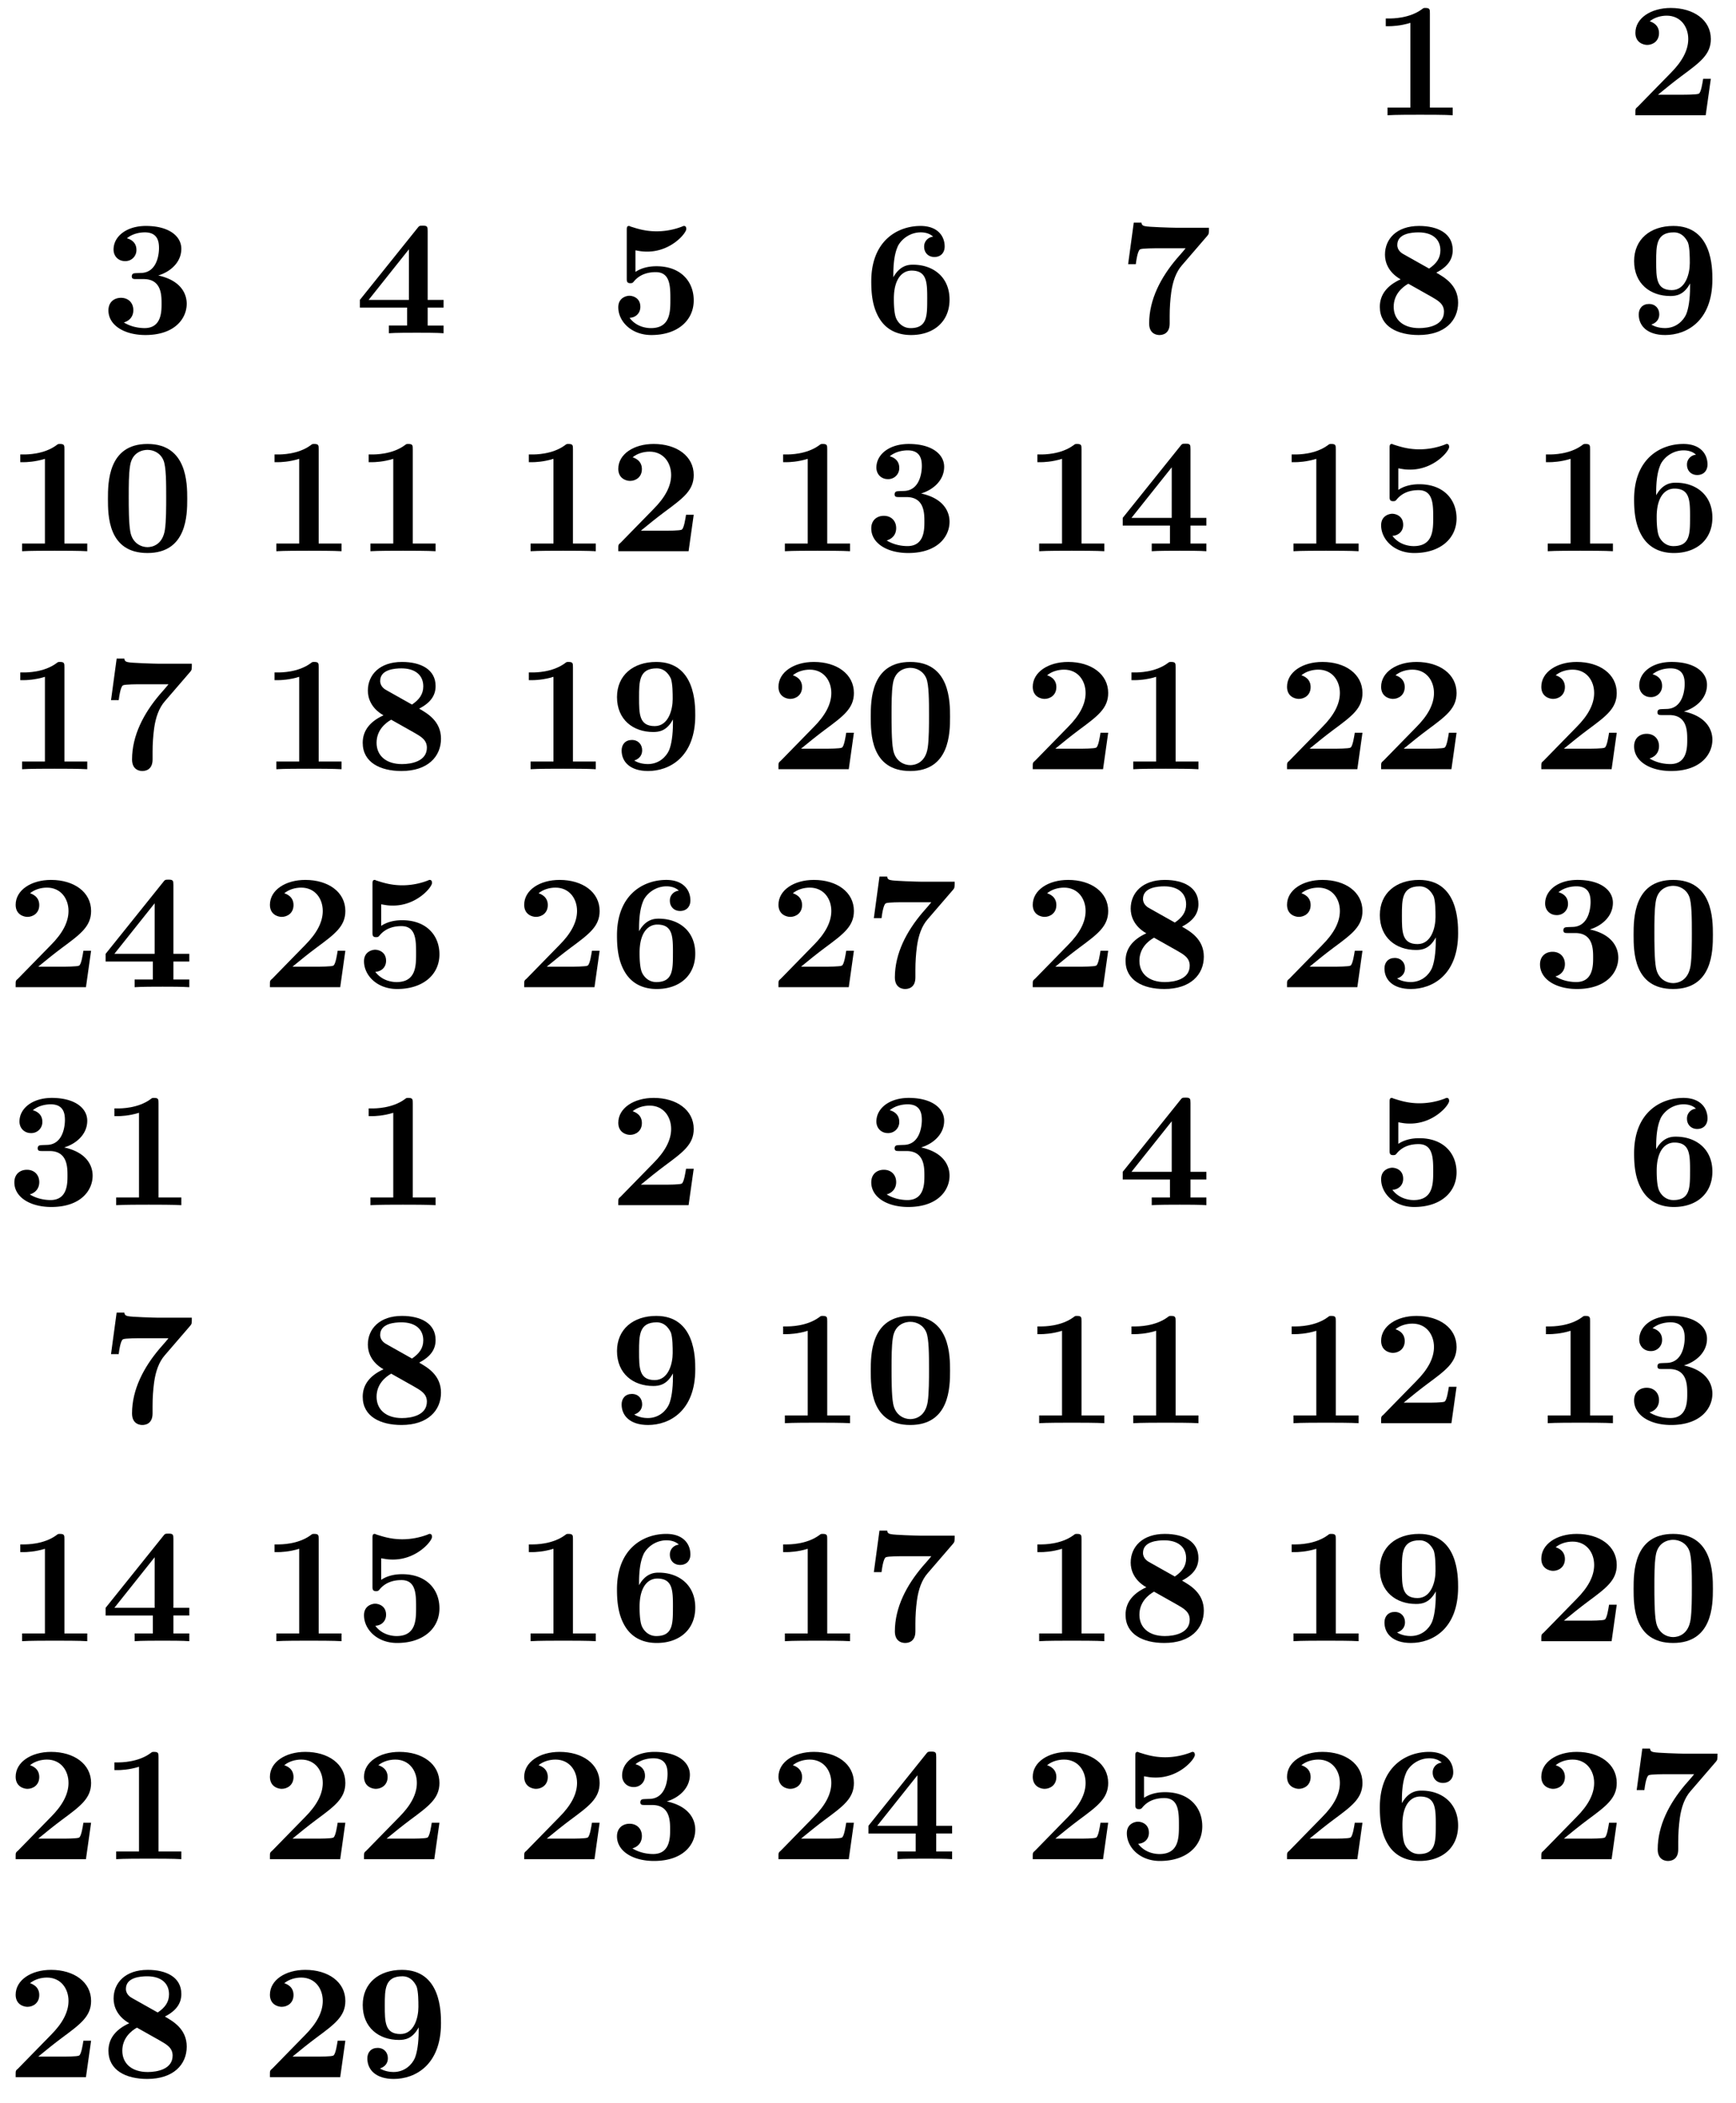 <svg xmlns="http://www.w3.org/2000/svg" xmlns:xlink="http://www.w3.org/1999/xlink" width="140.931" height="170.715" viewBox="0 0 105.698 128.036" version="1.2"><defs><symbol overflow="visible" id="a"><path style="stroke:none" d="M4.922 0v-.469h-1.39v-5.734c0-.234 0-.328-.266-.328-.11 0-.125 0-.22.078-.765.562-1.796.562-2 .562H.845v.47h.203c.156 0 .703-.016 1.297-.204v5.156H.954V0c.437-.031 1.5-.031 1.984-.031s1.546 0 1.984.031Zm0 0"/></symbol><symbol overflow="visible" id="b"><path style="stroke:none" d="M5.156-2.219h-.468c-.032.203-.125.844-.266.906-.11.063-.86.063-1.016.063H1.937c.47-.39 1-.813 1.438-1.14 1.14-.844 1.781-1.313 1.781-2.25 0-1.157-1.047-1.891-2.437-1.891-1.219 0-2.156.625-2.156 1.515 0 .594.484.735.718.735C1.61-4.281 2-4.5 2-5c0-.516-.422-.672-.563-.719.282-.234.672-.343 1.032-.343.844 0 1.312.671 1.312 1.421 0 .688-.375 1.375-1.078 2.079l-2 2.046c-.14.11-.14.141-.14.344V0h4.28Zm0 0"/></symbol><symbol overflow="visible" id="c"><path style="stroke:none" d="M5.25-1.797c0-.547-.297-1.406-1.734-1.719.687-.203 1.406-.765 1.406-1.625 0-.765-.75-1.39-2.156-1.39-1.188 0-1.97.64-1.97 1.437 0 .422.313.703.688.703a.668.668 0 0 0 .704-.687c0-.578-.547-.688-.579-.703.344-.282.782-.36 1.094-.36.828 0 .86.641.86.97 0 .124-.016 1.437-1.047 1.5-.407.015-.438.015-.485.03-.094.016-.125.11-.125.172 0 .172.11.172.282.172h.437c1.094 0 1.094.985 1.094 1.5 0 .469 0 1.484-1.031 1.484-.266 0-.782-.046-1.266-.343C1.75-.75 2-1 2-1.406c0-.453-.313-.75-.75-.75-.422 0-.766.265-.766.765 0 .907.97 1.5 2.25 1.5 1.782 0 2.516-1 2.516-1.906Zm0 0"/></symbol><symbol overflow="visible" id="d"><path style="stroke:none" d="M5.406 0v-.469h-.968v-1.094h.968v-.468h-.968V-6.22c0-.265-.016-.328-.297-.328-.22 0-.22.016-.344.172L.312-2.031v.469h2.876V-.47h-1.11V0c.375-.031 1.281-.031 1.703-.031.406 0 1.266 0 1.625.031Zm-2.11-2.031H.845L3.297-5.11Zm0 0"/></symbol><symbol overflow="visible" id="e"><path style="stroke:none" d="M5.156-2c0-1.156-.797-2.078-2.265-2.078-.282 0-.813.031-1.282.344v-1.313c.282.047.391.078.72.078 1.452 0 2.374-1.125 2.374-1.375 0-.078-.016-.187-.14-.187-.032 0-.032 0-.141.047a4.32 4.32 0 0 1-1.531.28c-.75 0-1.282-.202-1.547-.28-.094-.032-.094-.047-.125-.047-.14 0-.14.11-.14.265v2.922c0 .172 0 .297.218.297.125 0 .156-.031.219-.11.39-.468.921-.562 1.328-.562.89 0 .89.875.89 1.672 0 .735 0 1.735-1.187 1.735-.25 0-.875-.063-1.297-.625.36-.016.656-.266.656-.672 0-.532-.437-.672-.672-.672-.14 0-.671.094-.671.703 0 .844.78 1.687 2.015 1.687C4.172.11 5.156-.78 5.156-2Zm0 0"/></symbol><symbol overflow="visible" id="f"><path style="stroke:none" d="M5.25-2.047c0-1.39-1.016-2.125-2.219-2.125-.219 0-.781 0-1.203.766v-.188c0-1.14.219-1.562.281-1.719.25-.468.782-.828 1.391-.828.172 0 .516.032.75.266a.595.595 0 0 0-.547.61c0 .343.235.624.625.624s.625-.265.625-.64c0-.625-.422-1.25-1.469-1.25-1.359 0-3 .86-3 3.375 0 .781.079 1.578.5 2.265.47.766 1.22 1 1.922 1C4.281.11 5.25-.703 5.25-2.047Zm-1.36-.015c0 1 0 1.75-1.015 1.75-.516 0-.781-.391-.86-.563-.156-.313-.156-1.031-.156-1.219 0-1.25.532-1.719 1.079-1.719.953 0 .953.75.953 1.75Zm0 0"/></symbol><symbol overflow="visible" id="g"><path style="stroke:none" d="M5.563-6.422H3.53c-.234 0-1.703-.047-1.844-.094-.203-.03-.218-.125-.234-.218H.984l-.343 2.53h.468c.094-.765.22-.89.266-.905.11-.063.922-.063 1.094-.063H4.14c-.172.219-.36.422-.547.64-.953 1.126-1.672 2.47-1.672 3.938 0 .703.562.703.625.703.156 0 .625-.046.625-.703v-.469c0-.468.031-.953.094-1.421.093-.672.296-1.25.656-1.657l1.547-1.796c.093-.11.093-.141.093-.485Zm0 0"/></symbol><symbol overflow="visible" id="h"><path style="stroke:none" d="M5.25-1.86c0-1.077-.844-1.546-1.328-1.827.687-.36 1-.797 1-1.376 0-1.015-.906-1.468-2.047-1.468-1.375 0-2.078.797-2.078 1.75 0 .437.187 1.062.953 1.5C.922-2.906.484-2.344.484-1.61.484-.406 1.563.109 2.844.109 4.438.11 5.25-.766 5.25-1.859ZM4.172-5.046c0 .484-.25.813-.688 1.11l-1.5-.844c-.156-.078-.437-.25-.437-.594 0-.703.89-.766 1.297-.766.828 0 1.328.407 1.328 1.094Zm.219 3.734c0 .829-.938 1-1.516 1-.969 0-1.547-.515-1.547-1.296 0-.766.531-1.204.89-1.407l1.36.766c.438.25.813.453.813.938Zm0 0"/></symbol><symbol overflow="visible" id="i"><path style="stroke:none" d="M5.25-3.281c0-.672 0-3.25-2.375-3.25-1.406 0-2.39.812-2.39 2.14 0 1.375.984 2.125 2.203 2.125.359 0 .828-.062 1.203-.765v.219c0 .734-.094 1.312-.235 1.656-.172.39-.61.843-1.297.843-.171 0-.53-.03-.828-.218.11-.031.485-.172.485-.625 0-.344-.235-.625-.625-.625-.391 0-.625.265-.625.64 0 .688.515 1.25 1.609 1.25C3.672.11 5.25-.734 5.25-3.28Zm-1.375-.985c0 .625-.25 1.641-1.094 1.641-.953 0-.953-.75-.953-1.734 0-.985 0-1.782 1.078-1.782.578 0 .813.532.86.625.109.329.109.907.109 1.25Zm0 0"/></symbol><symbol overflow="visible" id="j"><path style="stroke:none" d="M5.281-3.188c0-.953-.015-3.343-2.422-3.343C.453-6.531.453-4.156.453-3.188c0 1 0 3.297 2.406 3.297 2.391 0 2.422-2.296 2.422-3.296ZM4-3.296c0 .563 0 1.469-.078 1.985-.14.921-.766 1.062-1.063 1.062-.359 0-.921-.219-1.046-.953-.094-.516-.094-1.547-.094-2.094 0-.719 0-1.375.078-1.89.125-.891.828-.985 1.062-.985.375 0 .782.188.97.625C4-5.172 4-4.109 4-3.297Zm0 0"/></symbol></defs><use xlink:href="#a" x="83.528" y="7.016" style="fill:#000;fill-opacity:1"/><use xlink:href="#b" x="99.01" y="7.016" style="fill:#000;fill-opacity:1"/><use xlink:href="#c" x="6.118" y="20.286" style="fill:#000;fill-opacity:1"/><use xlink:href="#d" x="21.6" y="20.286" style="fill:#000;fill-opacity:1"/><use xlink:href="#e" x="37.082" y="20.286" style="fill:#000;fill-opacity:1"/><use xlink:href="#f" x="52.564" y="20.286" style="fill:#000;fill-opacity:1"/><use xlink:href="#g" x="68.046" y="20.286" style="fill:#000;fill-opacity:1"/><use xlink:href="#h" x="83.528" y="20.286" style="fill:#000;fill-opacity:1"/><use xlink:href="#i" x="99.01" y="20.286" style="fill:#000;fill-opacity:1"/><g style="fill:#000;fill-opacity:1"><use xlink:href="#a" x=".39" y="33.557"/><use xlink:href="#j" x="6.119" y="33.557"/></g><g style="fill:#000;fill-opacity:1"><use xlink:href="#a" x="15.871" y="33.557"/><use xlink:href="#a" x="21.6" y="33.557"/></g><g style="fill:#000;fill-opacity:1"><use xlink:href="#a" x="31.353" y="33.557"/><use xlink:href="#b" x="37.082" y="33.557"/></g><g style="fill:#000;fill-opacity:1"><use xlink:href="#a" x="46.835" y="33.557"/><use xlink:href="#c" x="52.564" y="33.557"/></g><g style="fill:#000;fill-opacity:1"><use xlink:href="#a" x="62.317" y="33.557"/><use xlink:href="#d" x="68.046" y="33.557"/></g><g style="fill:#000;fill-opacity:1"><use xlink:href="#a" x="77.799" y="33.557"/><use xlink:href="#e" x="83.528" y="33.557"/></g><g style="fill:#000;fill-opacity:1"><use xlink:href="#a" x="93.281" y="33.557"/><use xlink:href="#f" x="99.01" y="33.557"/></g><g style="fill:#000;fill-opacity:1"><use xlink:href="#a" x=".39" y="46.827"/><use xlink:href="#g" x="6.119" y="46.827"/></g><g style="fill:#000;fill-opacity:1"><use xlink:href="#a" x="15.871" y="46.827"/><use xlink:href="#h" x="21.6" y="46.827"/></g><g style="fill:#000;fill-opacity:1"><use xlink:href="#a" x="31.353" y="46.827"/><use xlink:href="#i" x="37.082" y="46.827"/></g><g style="fill:#000;fill-opacity:1"><use xlink:href="#b" x="46.835" y="46.827"/><use xlink:href="#j" x="52.564" y="46.827"/></g><g style="fill:#000;fill-opacity:1"><use xlink:href="#b" x="62.317" y="46.827"/><use xlink:href="#a" x="68.046" y="46.827"/></g><g style="fill:#000;fill-opacity:1"><use xlink:href="#b" x="77.799" y="46.827"/><use xlink:href="#b" x="83.528" y="46.827"/></g><g style="fill:#000;fill-opacity:1"><use xlink:href="#b" x="93.281" y="46.827"/><use xlink:href="#c" x="99.01" y="46.827"/></g><g style="fill:#000;fill-opacity:1"><use xlink:href="#b" x=".39" y="60.097"/><use xlink:href="#d" x="6.119" y="60.097"/></g><g style="fill:#000;fill-opacity:1"><use xlink:href="#b" x="15.871" y="60.097"/><use xlink:href="#e" x="21.6" y="60.097"/></g><g style="fill:#000;fill-opacity:1"><use xlink:href="#b" x="31.353" y="60.097"/><use xlink:href="#f" x="37.082" y="60.097"/></g><g style="fill:#000;fill-opacity:1"><use xlink:href="#b" x="46.835" y="60.097"/><use xlink:href="#g" x="52.564" y="60.097"/></g><g style="fill:#000;fill-opacity:1"><use xlink:href="#b" x="62.317" y="60.097"/><use xlink:href="#h" x="68.046" y="60.097"/></g><g style="fill:#000;fill-opacity:1"><use xlink:href="#b" x="77.799" y="60.097"/><use xlink:href="#i" x="83.528" y="60.097"/></g><g style="fill:#000;fill-opacity:1"><use xlink:href="#c" x="93.281" y="60.097"/><use xlink:href="#j" x="99.01" y="60.097"/></g><g style="fill:#000;fill-opacity:1"><use xlink:href="#c" x=".39" y="73.367"/><use xlink:href="#a" x="6.119" y="73.367"/></g><use xlink:href="#a" x="21.6" y="73.367" style="fill:#000;fill-opacity:1"/><use xlink:href="#b" x="37.082" y="73.367" style="fill:#000;fill-opacity:1"/><use xlink:href="#c" x="52.564" y="73.367" style="fill:#000;fill-opacity:1"/><use xlink:href="#d" x="68.046" y="73.367" style="fill:#000;fill-opacity:1"/><use xlink:href="#e" x="83.528" y="73.367" style="fill:#000;fill-opacity:1"/><use xlink:href="#f" x="99.01" y="73.367" style="fill:#000;fill-opacity:1"/><use xlink:href="#g" x="6.118" y="86.638" style="fill:#000;fill-opacity:1"/><use xlink:href="#h" x="21.6" y="86.638" style="fill:#000;fill-opacity:1"/><use xlink:href="#i" x="37.082" y="86.638" style="fill:#000;fill-opacity:1"/><g style="fill:#000;fill-opacity:1"><use xlink:href="#a" x="46.835" y="86.638"/><use xlink:href="#j" x="52.564" y="86.638"/></g><g style="fill:#000;fill-opacity:1"><use xlink:href="#a" x="62.317" y="86.638"/><use xlink:href="#a" x="68.046" y="86.638"/></g><g style="fill:#000;fill-opacity:1"><use xlink:href="#a" x="77.799" y="86.638"/><use xlink:href="#b" x="83.528" y="86.638"/></g><g style="fill:#000;fill-opacity:1"><use xlink:href="#a" x="93.281" y="86.638"/><use xlink:href="#c" x="99.01" y="86.638"/></g><g style="fill:#000;fill-opacity:1"><use xlink:href="#a" x=".39" y="99.908"/><use xlink:href="#d" x="6.119" y="99.908"/></g><g style="fill:#000;fill-opacity:1"><use xlink:href="#a" x="15.871" y="99.908"/><use xlink:href="#e" x="21.6" y="99.908"/></g><g style="fill:#000;fill-opacity:1"><use xlink:href="#a" x="31.353" y="99.908"/><use xlink:href="#f" x="37.082" y="99.908"/></g><g style="fill:#000;fill-opacity:1"><use xlink:href="#a" x="46.835" y="99.908"/><use xlink:href="#g" x="52.564" y="99.908"/></g><g style="fill:#000;fill-opacity:1"><use xlink:href="#a" x="62.317" y="99.908"/><use xlink:href="#h" x="68.046" y="99.908"/></g><g style="fill:#000;fill-opacity:1"><use xlink:href="#a" x="77.799" y="99.908"/><use xlink:href="#i" x="83.528" y="99.908"/></g><g style="fill:#000;fill-opacity:1"><use xlink:href="#b" x="93.281" y="99.908"/><use xlink:href="#j" x="99.01" y="99.908"/></g><g style="fill:#000;fill-opacity:1"><use xlink:href="#b" x=".39" y="113.178"/><use xlink:href="#a" x="6.119" y="113.178"/></g><g style="fill:#000;fill-opacity:1"><use xlink:href="#b" x="15.871" y="113.178"/><use xlink:href="#b" x="21.6" y="113.178"/></g><g style="fill:#000;fill-opacity:1"><use xlink:href="#b" x="31.353" y="113.178"/><use xlink:href="#c" x="37.082" y="113.178"/></g><g style="fill:#000;fill-opacity:1"><use xlink:href="#b" x="46.835" y="113.178"/><use xlink:href="#d" x="52.564" y="113.178"/></g><g style="fill:#000;fill-opacity:1"><use xlink:href="#b" x="62.317" y="113.178"/><use xlink:href="#e" x="68.046" y="113.178"/></g><g style="fill:#000;fill-opacity:1"><use xlink:href="#b" x="77.799" y="113.178"/><use xlink:href="#f" x="83.528" y="113.178"/></g><g style="fill:#000;fill-opacity:1"><use xlink:href="#b" x="93.281" y="113.178"/><use xlink:href="#g" x="99.01" y="113.178"/></g><g style="fill:#000;fill-opacity:1"><use xlink:href="#b" x=".39" y="126.448"/><use xlink:href="#h" x="6.119" y="126.448"/></g><g style="fill:#000;fill-opacity:1"><use xlink:href="#b" x="15.871" y="126.448"/><use xlink:href="#i" x="21.6" y="126.448"/></g></svg>